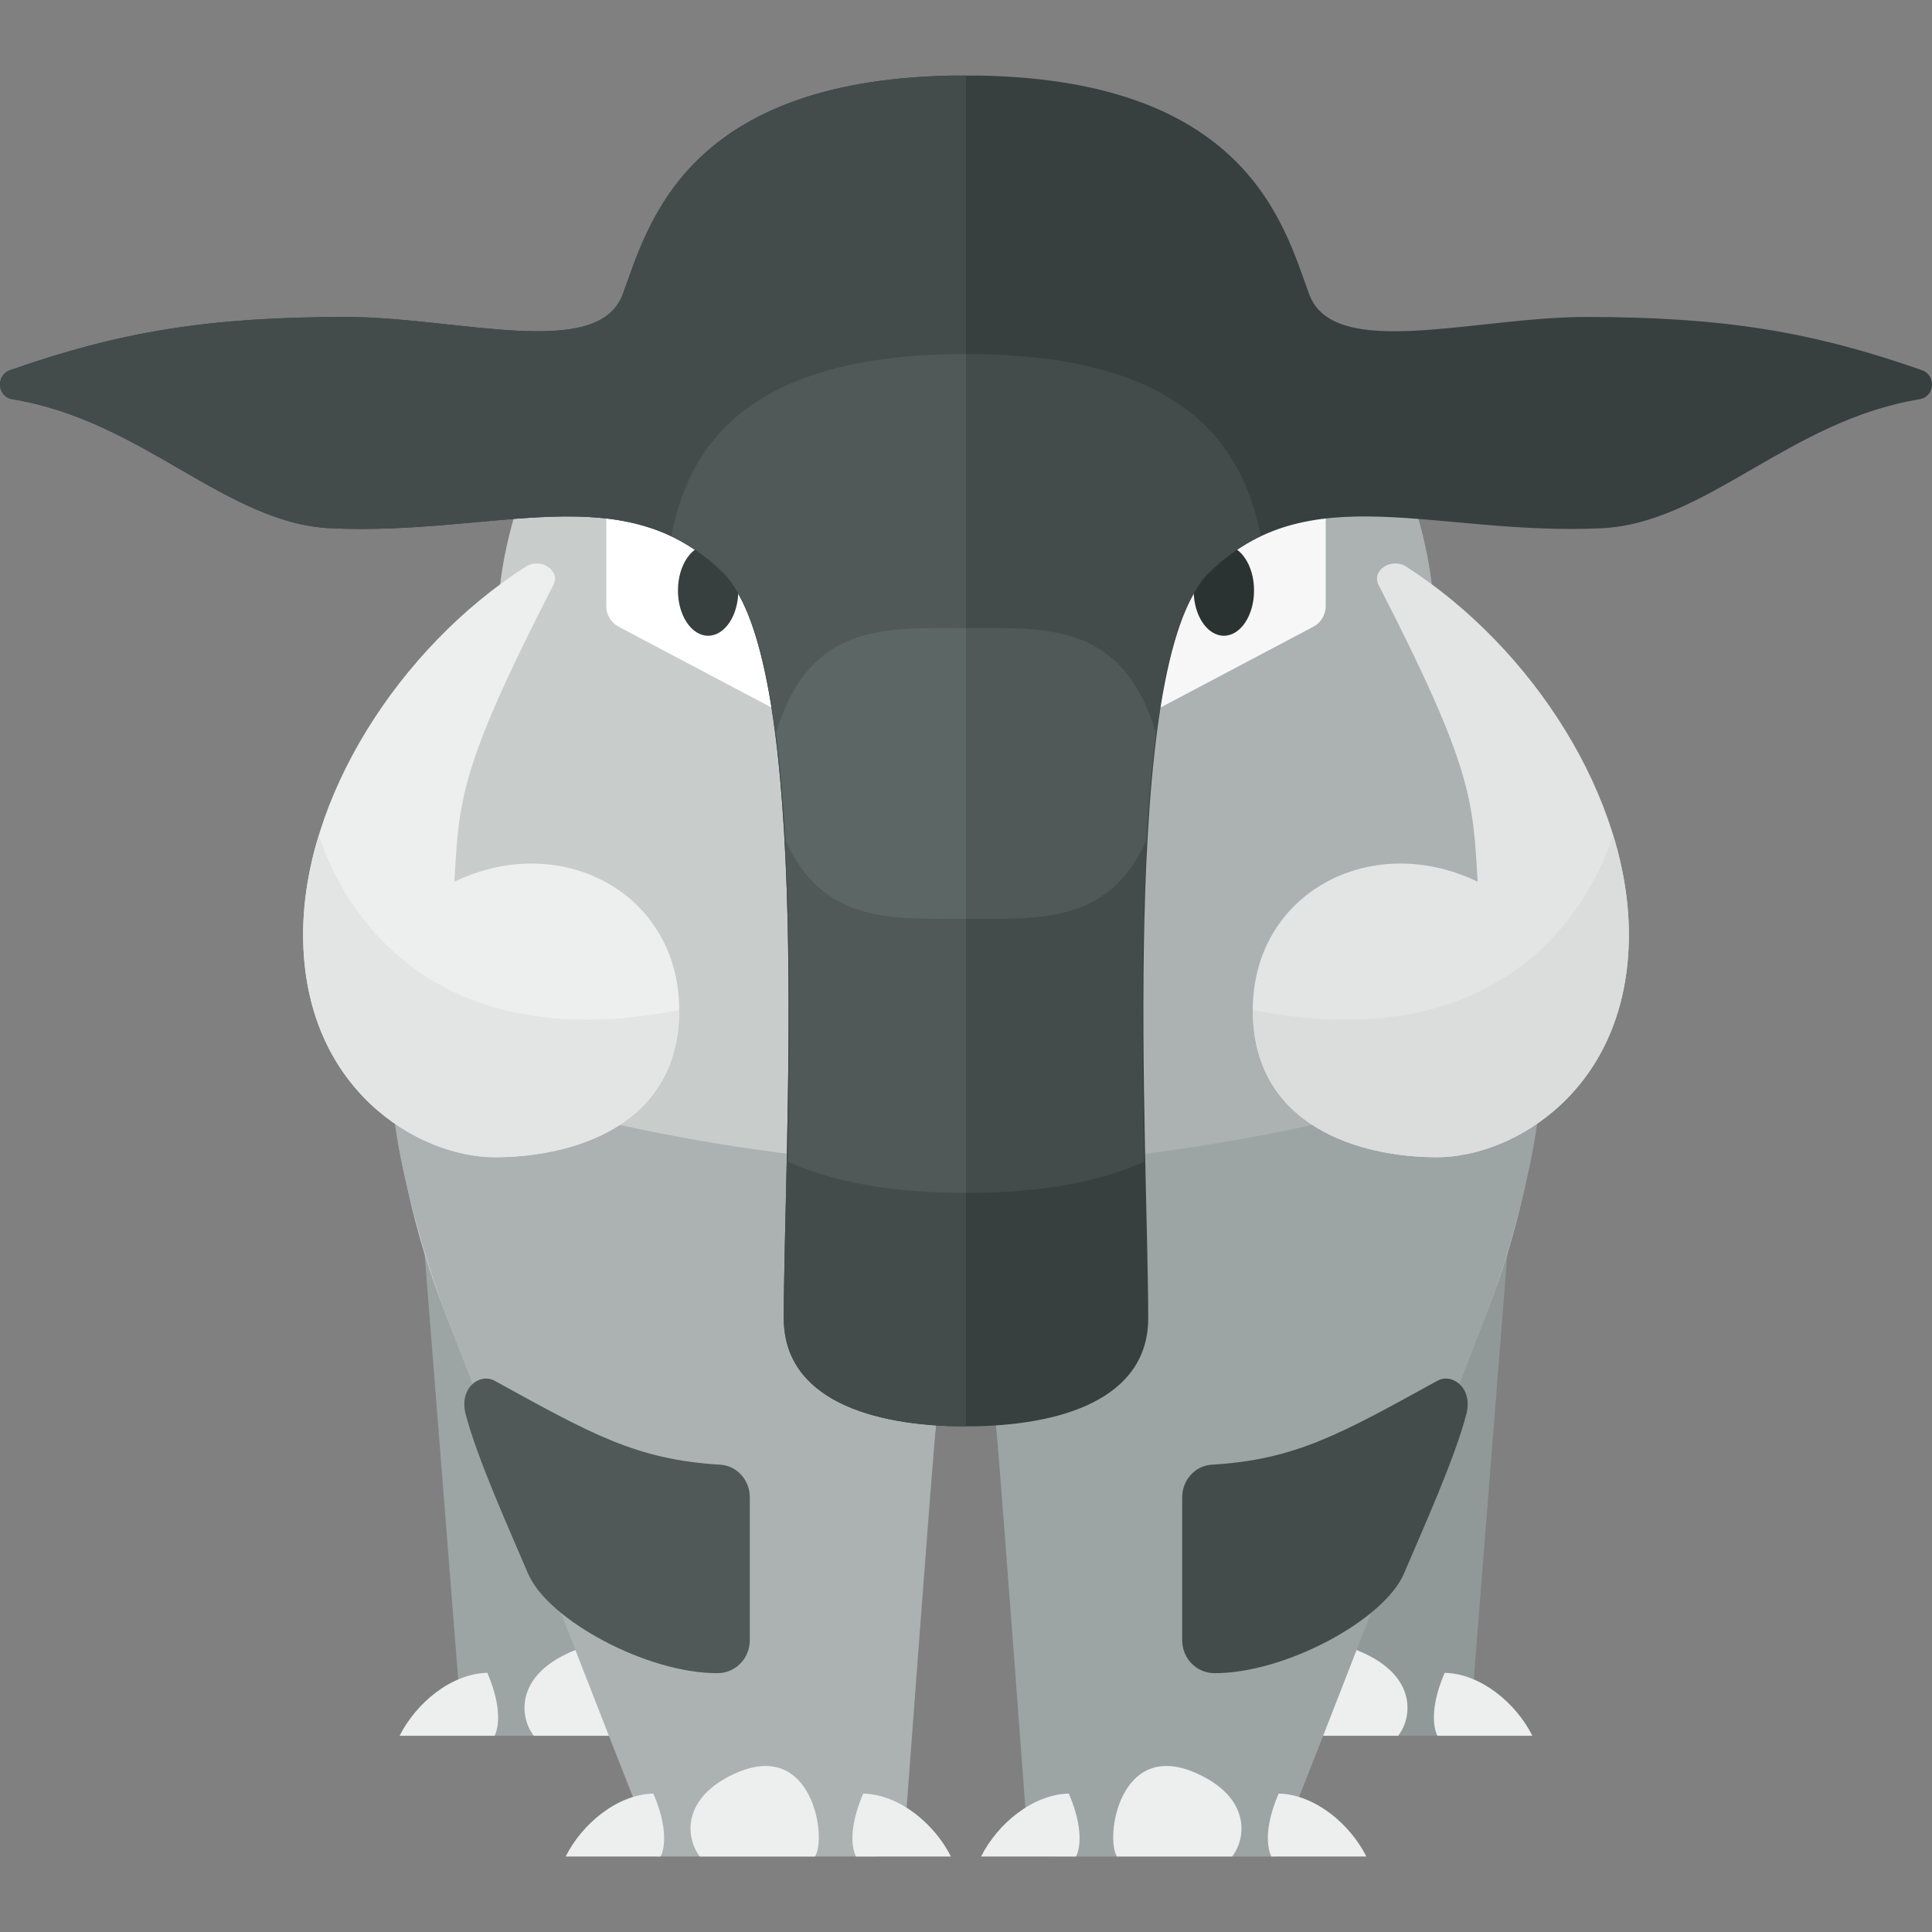 <?xml version="1.0" encoding="utf-8"?>
<!-- Generator: Adobe Illustrator 23.0.6, SVG Export Plug-In . SVG Version: 6.00 Build 0)  -->
<svg version="1.1" xmlns="http://www.w3.org/2000/svg" xmlns:xlink="http://www.w3.org/1999/xlink" x="0px" y="0px" width="32px"
	 height="32px" viewBox="0 0 32 32" enable-background="new 0 0 32 32" xml:space="preserve">
<rect x="0" y="0" width="32" height="32" fill="#808080" stroke="none"/>
<g id="labels">
	<g>
	</g>
</g>
<g id="icons">
	<g>
		<path fill="#909997" d="M20.375,28.75h3.501c0.25,0,0.462-0.185,0.495-0.433l0.691-8.755h-4.688V28.75z"/>
		<path fill="#EDEEEE" d="M23.158,28.75c0.234-0.299,0.317-0.979-0.602-1.384c-1.271-0.561-1.505,1.085-1.305,1.384
			C22.02,28.75,23.158,28.75,23.158,28.75z"/>
		<path fill="#EDEEEE" d="M23.928,27.707c-0.313,0.73-0.119,1.043-0.119,1.043s0.834,0,1.572,0
			C25.113,28.214,24.532,27.722,23.928,27.707z"/>
		<path fill="#9DA5A4" d="M11.625,28.75H8.124c-0.25,0-0.462-0.185-0.495-0.433l-0.691-8.755h4.688V28.75z"/>
		<path fill="#EDEEEE" d="M8.842,28.75c-0.234-0.299-0.317-0.979,0.602-1.384c1.271-0.561,1.505,1.085,1.305,1.384
			C9.98,28.75,8.842,28.75,8.842,28.75z"/>
		<path fill="#EDEEEE" d="M8.072,27.707c0.313,0.73,0.119,1.043,0.119,1.043s-0.834,0-1.572,0
			C6.887,28.214,7.468,27.722,8.072,27.707z"/>
		<path fill="#C8CCCB" d="M16,1.25v21.754c-0.411,0-0.413-0.06-0.5,0.621c-0.188,1.469-0.5,6.043-0.5,6.043
			c0.018,0.284-0.237,0.523-0.522,0.528l-3.133,0.052c-0.208,0.003-0.392-0.116-0.47-0.309c-0.821-2.044-2.611-5.876-3.5-8.189
			c-0.433-1.126-2.25-5.875,0.875-11.496C8.25,6.833,12.25,1.25,16,1.25z"/>
		<path fill="#ABB2B1" d="M16,19.333v3.67c-0.411,0-0.442-0.064-0.5,0.621c-0.125,1.469-0.5,6.543-0.5,6.543
			c-0.031,0.301-0.237,0.577-0.522,0.582c0,0-3.019,0-3.603,0c-0.821-2.044-2.611-6.687-3.5-9C7.244,21.409,6.344,18.875,6.5,17.5
			C8.557,18.359,12.25,19.25,16,19.333z"/>
		<path fill="#FFFFFF" d="M10.042,7.65v2.39c0,0.142,0.078,0.273,0.204,0.34l2.782,1.471V9.058L10.042,7.65z"/>
		<path fill="#EDEEEE" d="M7.526,14.604c1.765-0.854,3.724,0.188,3.724,2.125s-1.787,2.438-3.053,2.438s-3.176-1.125-3.176-3.688
			c0-2.251,1.58-4.74,3.686-6.093c0.246-0.158,0.583,0.062,0.46,0.301C7.607,12.723,7.604,13.25,7.526,14.604z"/>
		<path fill="#E3E5E5" d="M11.25,16.729c0,1.938-1.787,2.438-3.053,2.438s-3.176-1.125-3.176-3.688c0-0.54,0.091-1.095,0.259-1.643
			C5.771,15.312,7.333,17.5,11.25,16.729z"/>
		<path fill="#EDEEEE" d="M11.592,30.75c-0.234-0.299-0.317-0.979,0.602-1.384c1.271-0.561,1.505,1.085,1.305,1.384
			C12.73,30.75,11.592,30.75,11.592,30.75z"/>
		<path fill="#EDEEEE" d="M10.822,29.707c0.313,0.73,0.119,1.043,0.119,1.043s-0.834,0-1.572,0
			C9.637,30.214,10.218,29.722,10.822,29.707z"/>
		<ellipse fill="#373F3F" cx="11.729" cy="9.78" rx="0.5" ry="0.75"/>
		<path fill="#EDEEEE" d="M14.297,29.707c-0.313,0.73-0.119,1.043-0.119,1.043h1.572C15.482,30.214,14.901,29.722,14.297,29.707z"/>
		<path fill="#505957" d="M12.419,24.797v2.372c0,0.297-0.235,0.543-0.533,0.544c-1.174,0.004-2.814-0.884-3.14-1.65
			c-0.325-0.764-0.841-1.903-1.033-2.639c-0.115-0.44,0.237-0.687,0.478-0.555c1.605,0.882,2.343,1.307,3.738,1.391
			C12.208,24.276,12.419,24.518,12.419,24.797z"/>
		<path fill="#ABB2B1" d="M23.75,10.254c3.125,5.621,1.308,10.371,0.875,11.496c-0.89,2.313-2.679,6.145-3.5,8.189
			c-0.077,0.193-0.262,0.312-0.47,0.309l-3.133-0.052c-0.285-0.005-0.54-0.244-0.522-0.528c0,0-0.312-4.574-0.5-6.043
			c-0.087-0.682-0.089-0.621-0.5-0.621V1.25C19.75,1.25,23.75,6.833,23.75,10.254z"/>
		<path fill="#9DA5A4" d="M25.5,17.5c0.156,1.375-0.744,3.909-0.875,4.25c-0.89,2.313-2.679,6.956-3.5,9c-0.792,0-3.603,0-3.603,0
			c-0.285-0.005-0.491-0.281-0.522-0.582c0,0-0.375-5.074-0.5-6.543c-0.058-0.685-0.089-0.621-0.5-0.621v-3.67
			C19.75,19.25,23.443,18.359,25.5,17.5z"/>
		<path fill="#F7F7F7" d="M21.958,7.65v2.39c0,0.142-0.078,0.273-0.204,0.34l-2.782,1.471V9.058L21.958,7.65z"/>
		<ellipse fill="#2B3332" cx="20.271" cy="9.78" rx="0.5" ry="0.75"/>
		<path fill="#E3E5E5" d="M24.474,14.604c-1.765-0.854-3.724,0.188-3.724,2.125s1.787,2.438,3.053,2.438s3.176-1.125,3.176-3.688
			c0-2.251-1.58-4.74-3.686-6.093c-0.246-0.158-0.583,0.062-0.46,0.301C24.393,12.723,24.396,13.25,24.474,14.604z"/>
		<path fill="#DADDDC" d="M20.75,16.729c0,1.938,1.787,2.438,3.053,2.438s3.176-1.125,3.176-3.688c0-0.54-0.091-1.095-0.259-1.643
			C26.229,15.312,24.667,17.5,20.75,16.729z"/>
		<path fill="#EDEEEE" d="M20.408,30.75c0.234-0.299,0.317-0.979-0.602-1.384c-1.271-0.561-1.505,1.085-1.305,1.384
			C19.27,30.75,20.408,30.75,20.408,30.75z"/>
		<path fill="#EDEEEE" d="M21.178,29.707c-0.313,0.73-0.119,1.043-0.119,1.043s0.834,0,1.572,0
			C22.363,30.214,21.782,29.722,21.178,29.707z"/>
		<path fill="#EDEEEE" d="M17.703,29.707c0.313,0.73,0.119,1.043,0.119,1.043H16.25C16.518,30.214,17.099,29.722,17.703,29.707z"/>
		<path fill="#434C4B" d="M19.581,24.797v2.372c0,0.297,0.235,0.543,0.533,0.544c1.174,0.004,2.814-0.884,3.14-1.65
			c0.325-0.764,0.841-1.903,1.033-2.639c0.115-0.44-0.237-0.687-0.478-0.555c-1.605,0.882-2.343,1.307-3.738,1.391
			C19.792,24.276,19.581,24.518,19.581,24.797z"/>
		<path fill="#373F3F" d="M31.83,6.13c-1.821-0.638-3.29-0.88-5.562-0.88c-1.833,0-4.174,0.731-4.583-0.375
			C21.268,3.75,20.667,1.25,16,1.25s-5.268,2.5-5.685,3.625C9.905,5.981,7.565,5.25,5.732,5.25c-2.271,0-3.74,0.242-5.562,0.88
			c-0.245,0.086-0.218,0.441,0.038,0.483C2.37,6.967,3.741,8.671,5.482,8.75c2.75,0.125,4.863-0.887,6.5,0.75
			c1.5,1.5,1,9.581,1,12.333c0,1.333,1.435,1.792,3.018,1.792s3.018-0.458,3.018-1.792c0-2.753-0.5-10.833,1-12.333
			c1.637-1.637,3.75-0.625,6.5-0.75c1.741-0.079,3.112-1.783,5.274-2.137C32.049,6.571,32.075,6.216,31.83,6.13z"/>
		<path fill="#505957" d="M16,9.963h3.269v1.415c-0.227,1.198-0.316,2.763-0.34,4.359H16V9.963z"/>
		<path fill="#434C4B" d="M20.883,8.876c-0.303,0.154-0.596,0.342-0.872,0.615l0,0C20.008,9.495,20.004,9.496,20,9.5
			c-0.085,0.085-0.158,0.207-0.23,0.332c-0.039,0.072-0.079,0.144-0.115,0.225c-0.231,0.513-0.396,1.231-0.507,2.085
			c-0.558-1.845-1.815-1.739-3.148-1.739V8.239v-0.21V5.864C19.671,5.864,20.591,7.422,20.883,8.876z"/>
		<path fill="#434C4B" d="M18.99,13.912c-0.053,0.955-0.069,1.968-0.068,2.959c0.001,0.825,0.013,1.63,0.029,2.37
			C18.247,19.559,17.3,19.759,16,19.759v-2.165v-0.21v-2.165C17.219,15.218,18.375,15.307,18.99,13.912z"/>
		<path fill="#434C4B" d="M0.208,6.613C-0.049,6.571-0.075,6.216,0.17,6.13c1.821-0.638,3.29-0.88,5.562-0.88
			c1.833,0,4.174,0.731,4.583-0.375C10.732,3.75,11.333,1.25,16,1.25v22.375c-1.583,0-3.018-0.458-3.018-1.792
			c0-2.753,0.5-10.833-1-12.333c-1.637-1.637-3.75-0.625-6.5-0.75C3.741,8.671,2.37,6.967,0.208,6.613z"/>
		<path fill="#5C6664" d="M16,9.963h-3.269v1.415c0.227,1.198,0.316,2.763,0.34,4.359H16V9.963z"/>
		<path fill="#505957" d="M13.01,13.912c0.053,0.955,0.069,1.968,0.068,2.959c-0.001,0.825-0.013,1.63-0.029,2.37
			c0.705,0.317,1.651,0.517,2.952,0.517v-2.165v-0.21v-2.165C14.781,15.218,13.625,15.307,13.01,13.912z"/>
		<path fill="#505957" d="M11.117,8.876c0.303,0.154,0.596,0.342,0.872,0.615l0,0C11.992,9.495,11.996,9.496,12,9.5
			c0.085,0.085,0.158,0.207,0.23,0.332c0.039,0.072,0.079,0.144,0.115,0.225c0.231,0.513,0.396,1.231,0.507,2.085
			c0.558-1.845,1.815-1.739,3.148-1.739V8.239v-0.21V5.864C12.329,5.864,11.409,7.422,11.117,8.876z"/>
	</g>
</g>
</svg>
